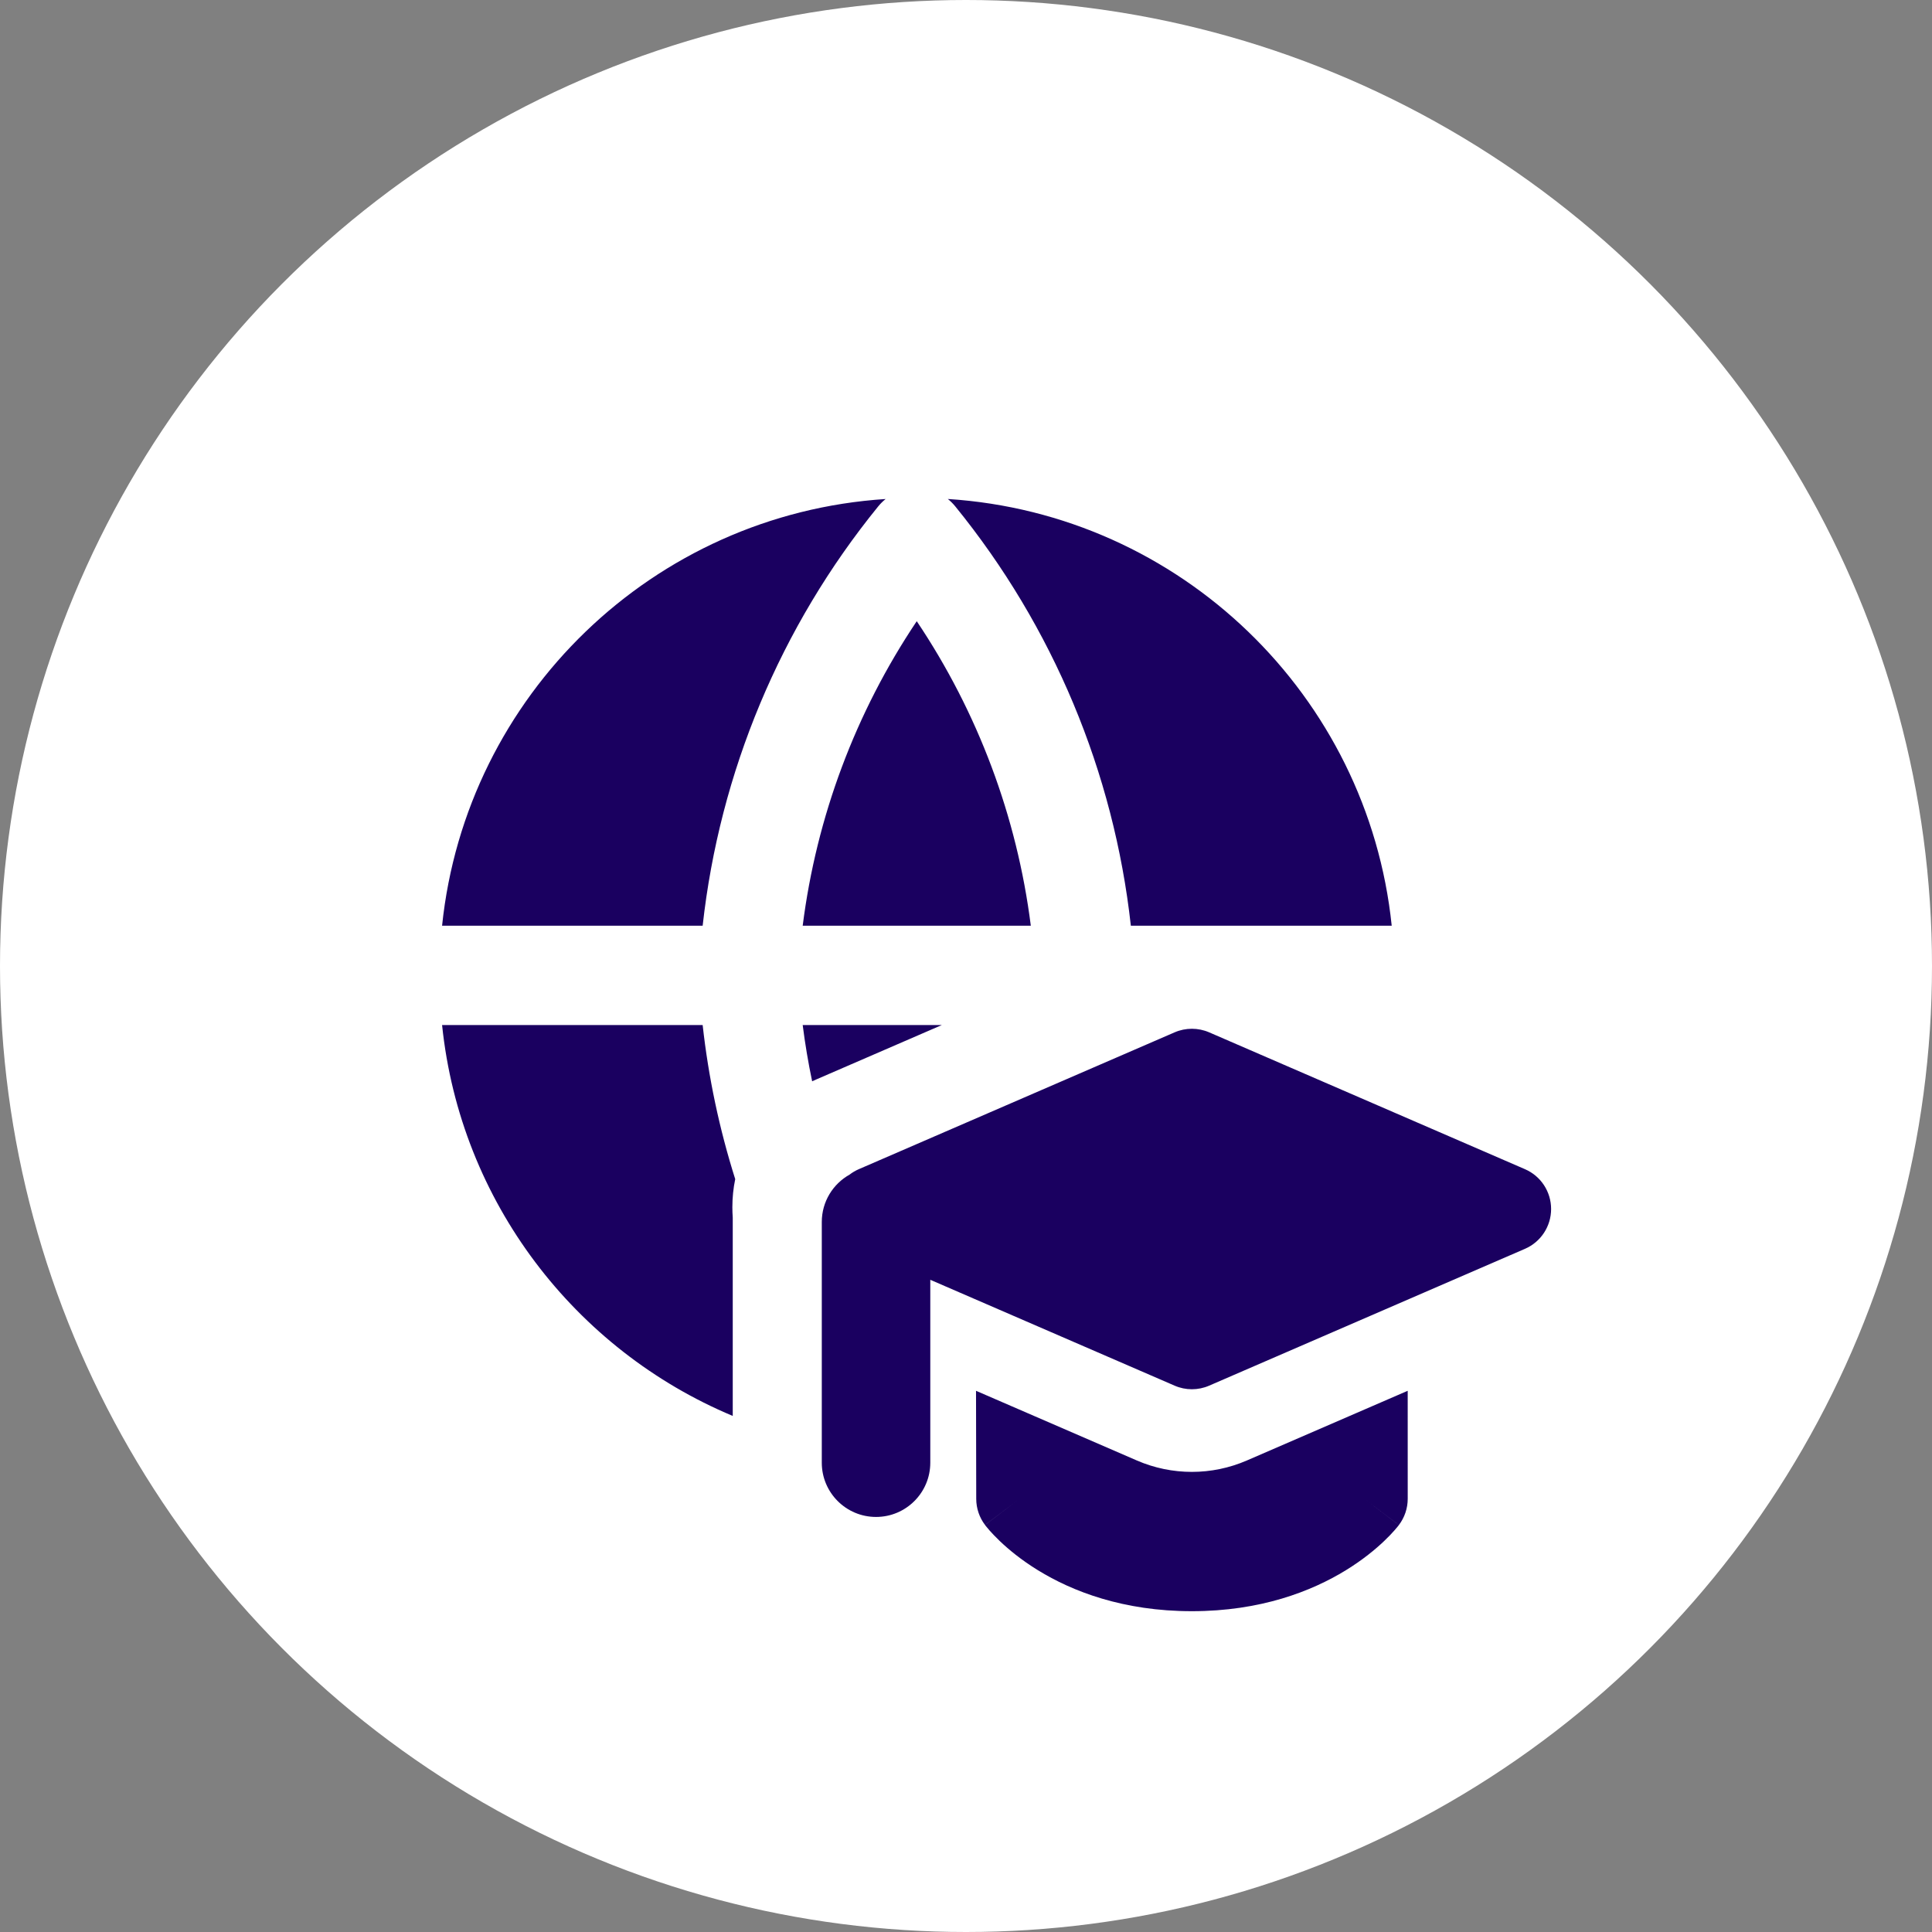 <svg width="101" height="101" viewBox="0 0 101 101" fill="none" xmlns="http://www.w3.org/2000/svg">
<rect x="0" y="0" width="101" height="101" fill="#808080" stroke="none"/>
<circle cx="50.5" cy="50.5" r="50.5" fill="white"/>
<g clip-path="url(#clip0_2087_2582)">
<path fill-rule="evenodd" clip-rule="evenodd" d="M23.111 48.393C24.355 36.365 34.141 26.873 46.299 26.087C46.158 26.201 46.027 26.33 45.91 26.474C40.798 32.76 37.621 40.374 36.733 48.393H23.111ZM38.286 63.106C38.286 63.288 38.293 63.47 38.306 63.65V74.021C30.065 70.572 24.067 62.828 23.111 53.587H36.733C37.037 56.332 37.609 59.029 38.435 61.641C38.337 62.117 38.286 62.607 38.286 63.106ZM41.963 53.587H49.236L42.667 56.433C42.596 56.464 42.526 56.496 42.457 56.528C42.253 55.557 42.088 54.576 41.963 53.587ZM72.755 48.393H59.118C58.23 40.374 55.052 32.76 49.94 26.474C49.823 26.33 49.692 26.2 49.55 26.086C61.716 26.864 71.511 36.359 72.755 48.393ZM41.963 48.393H53.888C53.166 42.693 51.123 37.242 47.925 32.475C44.728 37.242 42.685 42.693 41.963 48.393ZM63.211 53.968C62.635 53.719 61.982 53.719 61.407 53.968L44.895 61.122C44.721 61.198 44.559 61.294 44.413 61.406C43.547 61.892 42.961 62.818 42.961 63.882V76.466C42.961 78.032 44.231 79.302 45.797 79.302C47.363 79.302 48.633 78.032 48.633 76.466V66.904L61.407 72.439C61.982 72.689 62.635 72.689 63.211 72.439L79.722 65.285C80.552 64.926 81.088 64.108 81.088 63.204C81.088 62.299 80.552 61.481 79.722 61.122L63.211 53.968ZM51.024 72.707L59.433 76.351C61.267 77.145 63.348 77.145 65.181 76.351L73.591 72.707L73.592 78.352C73.592 78.848 73.43 79.33 73.13 79.725L71.326 78.354C73.13 79.725 73.129 79.726 73.129 79.727L73.127 79.729L73.124 79.734L73.116 79.744L73.098 79.767L73.047 79.829C73.008 79.877 72.957 79.939 72.893 80.01C72.767 80.154 72.59 80.342 72.362 80.559C71.907 80.993 71.243 81.545 70.355 82.09C68.565 83.189 65.905 84.229 62.307 84.229C58.709 84.229 56.051 83.189 54.263 82.089C53.376 81.544 52.714 80.99 52.26 80.556C52.033 80.339 51.857 80.15 51.73 80.007C51.667 79.934 51.616 79.873 51.577 79.825L51.526 79.763L51.508 79.739L51.501 79.729L51.497 79.725L51.496 79.722C51.495 79.722 51.494 79.72 53.303 78.353L51.494 79.72C51.197 79.328 51.036 78.85 51.035 78.357L51.024 72.707Z" fill="#1A0060"/>
</g>
<defs>
<clipPath id="clip0_2087_2582">
<rect width="59.412" height="59.412" fill="white" transform="translate(22.492 25.463)"/>
</clipPath>
</defs>
</svg>
